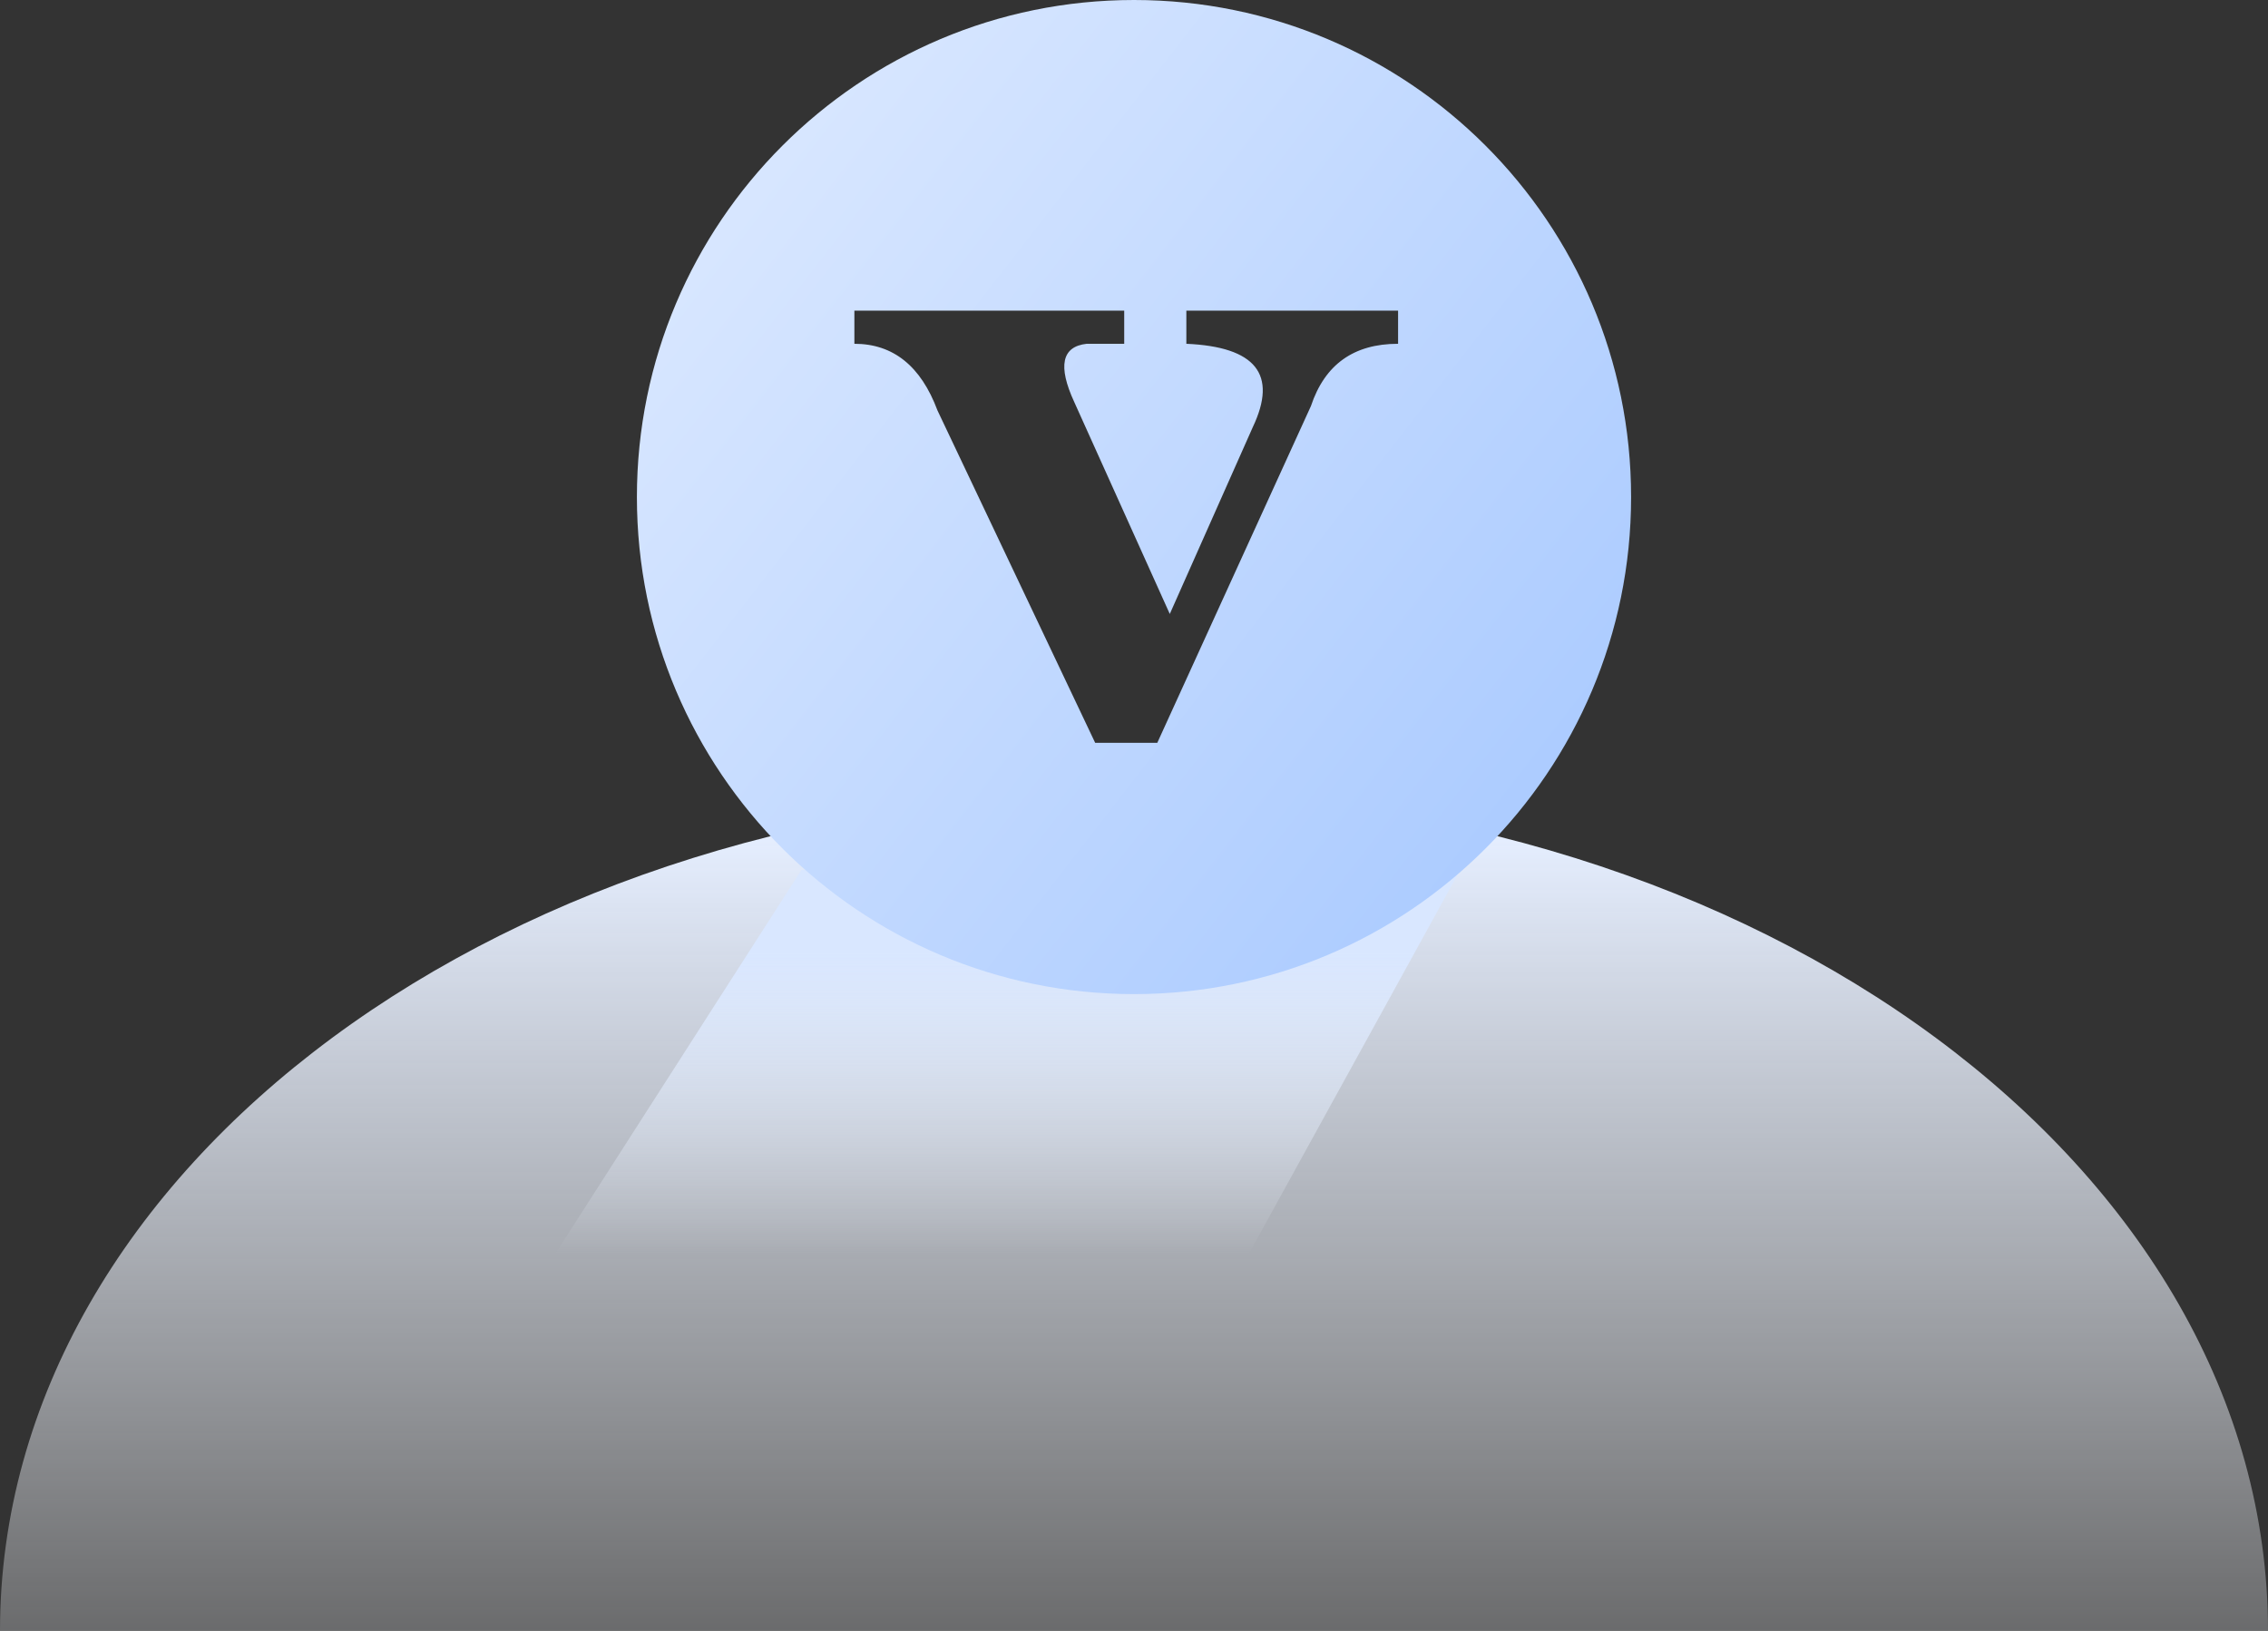 <?xml version="1.0" encoding="UTF-8"?>
<svg width="146px" height="105px" viewBox="0 0 146 105" version="1.1" xmlns="http://www.w3.org/2000/svg" xmlns:xlink="http://www.w3.org/1999/xlink">
    <rect x="0" y="0" width="146" height="105" fill="#333333" stroke="none"/>
    <title>尚未认证</title>
    <defs>
        <linearGradient x1="45.747%" y1="5.044%" x2="45.747%" y2="137.538%" id="linearGradient-1">
            <stop stop-color="#E5EEFF" offset="0%"></stop>
            <stop stop-color="#FFFFFF" stop-opacity="0" offset="100%"></stop>
        </linearGradient>
        <linearGradient x1="50%" y1="85.365%" x2="50%" y2="18.49%" id="linearGradient-2">
            <stop stop-color="#F0F6FF" stop-opacity="0" offset="0%"></stop>
            <stop stop-color="#D9E7FF" offset="100%"></stop>
        </linearGradient>
        <linearGradient x1="90.249%" y1="85.609%" x2="0%" y2="15.596%" id="linearGradient-3">
            <stop stop-color="#ABCBFF" offset="0%"></stop>
            <stop stop-color="#DCE9FF" offset="100%"></stop>
        </linearGradient>
    </defs>
    <g id="app设计规范" stroke="none" stroke-width="1" fill="none" fill-rule="evenodd">
        <g id="3-图标/提示" transform="translate(-544, -4567)">
            <g id="尚未认证" transform="translate(544, 4567)">
                <path d="M73,51 C113.317,51 146,75.177 146,105 L146,105 L0,105 C0,75.177 32.683,51 73,51 Z" id="形状结合" fill="url(#linearGradient-1)"></path>
                <polygon id="矩形" fill="url(#linearGradient-2)" points="51.597 56 94 56 78.037 85 33 85"></polygon>
                <path d="M73,0 C90.673,0 105,14.327 105,32 C105,49.673 90.673,64 73,64 C55.327,64 41,49.673 41,32 C41,14.327 55.327,0 73,0 Z M72.37,20 L55,20 L55,22.133 C57.5,22.133 59.283,23.57 60.348,26.422 L60.348,26.422 L70.5,47.821 L74.5,47.821 L84.391,26.139 C85.283,23.461 87.152,22.133 90,22.133 L90,22.133 L90,20 L76.37,20 L76.37,22.133 C80.826,22.329 82.261,24.093 80.652,27.488 L80.652,27.488 L75.304,39.527 L69.152,25.878 C68.087,23.57 68.348,22.307 69.957,22.133 L69.957,22.133 L72.37,22.133 L72.37,20 Z" id="形状结合" fill="url(#linearGradient-3)"></path>
            </g>
        </g>
    </g>
</svg>